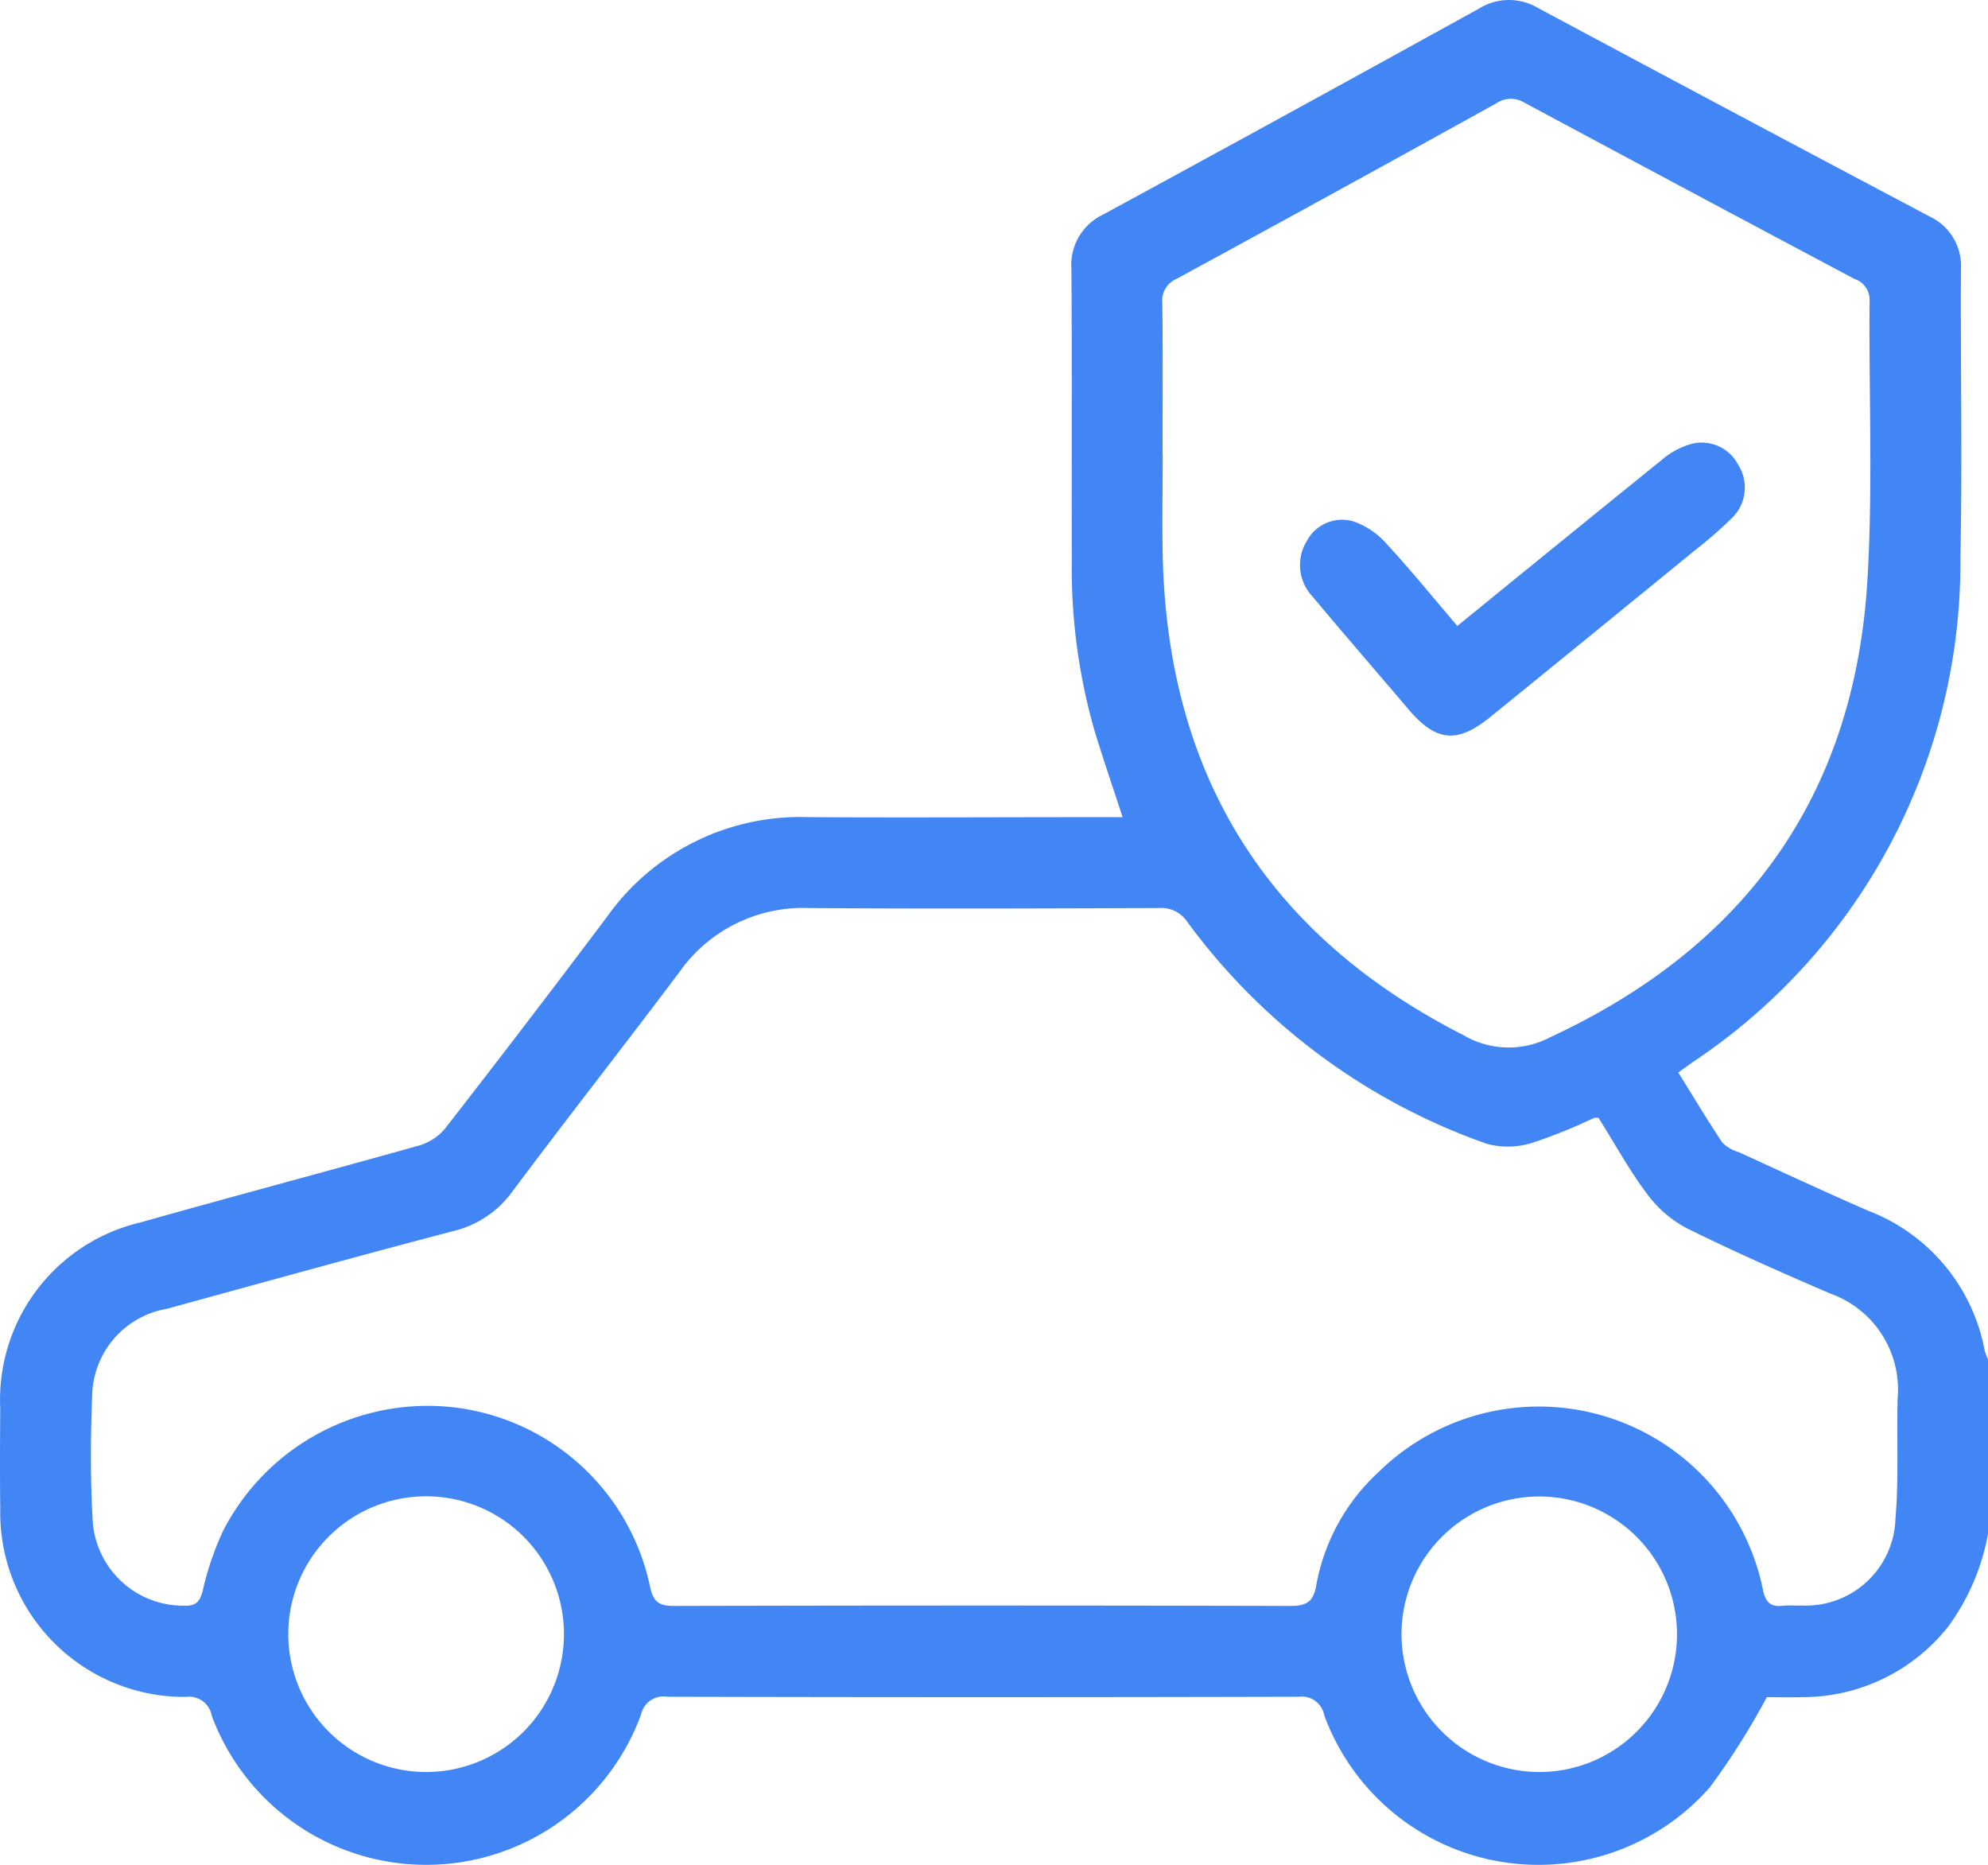 <svg id="Group_8488" data-name="Group 8488" xmlns="http://www.w3.org/2000/svg" xmlns:xlink="http://www.w3.org/1999/xlink" width="62.581" height="58.705" viewBox="0 0 62.581 58.705">
  <defs>
    <clipPath id="clip-path">
      <rect id="Rectangle_1690" data-name="Rectangle 1690" width="62.581" height="58.705" fill="#4286f5"/>
    </clipPath>
  </defs>
  <g id="Group_8487" data-name="Group 8487" clip-path="url(#clip-path)">
    <path id="Path_7627" data-name="Path 7627" d="M62.58,48.279a7.055,7.055,0,0,1-1.26,2.927,5.84,5.84,0,0,1-4.565,2.211c-.427.013-.854,0-1.137,0a23.079,23.079,0,0,1-1.789,2.833,7.183,7.183,0,0,1-12.143-2.261.72.72,0,0,0-.81-.583q-9.93.026-19.86,0a.725.725,0,0,0-.837.556A7.2,7.2,0,0,1,6.664,54a.719.719,0,0,0-.8-.59A5.8,5.8,0,0,1,.007,47.489C-.007,46.43,0,45.37.006,44.311a5.732,5.732,0,0,1,4.43-5.839c2.915-.823,5.845-1.6,8.761-2.418a1.684,1.684,0,0,0,.822-.545q2.568-3.3,5.084-6.647a7.461,7.461,0,0,1,6.356-3.142c3.035.018,6.07,0,9.105,0h.774c-.312-.956-.614-1.833-.884-2.72a18.526,18.526,0,0,1-.715-5.366c-.011-3.055.011-6.11-.013-9.165a1.754,1.754,0,0,1,1.006-1.72Q40.656,3.53,46.559.269A1.786,1.786,0,0,1,48.407.247q6.161,3.3,12.336,6.567a1.719,1.719,0,0,1,.985,1.677c-.014,3.035.045,6.07-.017,9.1a18.88,18.88,0,0,1-8.426,15.84c-.132.093-.262.188-.454.326.464.746.907,1.49,1.388,2.208a1.228,1.228,0,0,0,.518.3c1.35.617,2.7,1.245,4.057,1.837A5.856,5.856,0,0,1,62.473,42.5a1.746,1.746,0,0,0,.107.278ZM50.323,35.185a.694.694,0,0,0-.142,0,16.591,16.591,0,0,1-1.919.776A2.539,2.539,0,0,1,46.8,36a19.848,19.848,0,0,1-9.423-6.98.98.98,0,0,0-.915-.439c-3.666.013-7.332.026-11,0a4.757,4.757,0,0,0-4.083,2.024c-1.735,2.312-3.523,4.585-5.252,6.9a3.214,3.214,0,0,1-1.87,1.246c-3.008.79-6.006,1.622-9.006,2.444A2.828,2.828,0,0,0,2.9,43.949c-.051,1.28-.058,2.567.013,3.846A2.856,2.856,0,0,0,5.8,50.539c.353.013.486-.111.577-.454a9.236,9.236,0,0,1,.644-1.9,7.242,7.242,0,0,1,7.1-3.906,7.165,7.165,0,0,1,6.34,5.658c.1.471.268.611.749.61q9.715-.025,19.43,0c.517,0,.705-.158.794-.647A6.375,6.375,0,0,1,43.4,46.329a7.2,7.2,0,0,1,12.1,3.732c.081.372.239.523.613.481.2-.023.407,0,.611-.008A2.822,2.822,0,0,0,59.667,47.8c.106-1.254.037-2.522.068-3.783a3.205,3.205,0,0,0-2.113-3.3c-1.531-.659-3.059-1.332-4.551-2.073a3.69,3.69,0,0,1-1.243-1.092c-.556-.746-1.008-1.571-1.506-2.366M36.6,14.3c0,1.059-.02,2.118,0,3.177.152,6.922,3.286,11.963,9.482,15.112a2.8,2.8,0,0,0,2.721.056c6.145-2.857,9.574-7.606,9.981-14.383.176-2.922.042-5.863.069-8.8a.689.689,0,0,0-.473-.681q-5.2-2.762-10.389-5.548a.815.815,0,0,0-.892.021Q42.079,6.034,37.04,8.776a.74.74,0,0,0-.452.759c.02,1.588.008,3.177.008,4.765M48.522,55.774a4.336,4.336,0,1,0-4.4-4.144,4.347,4.347,0,0,0,4.4,4.144m-35.094,0a4.339,4.339,0,1,0-4.354-4.34,4.344,4.344,0,0,0,4.354,4.34" transform="translate(0.001 0)" fill="#4286f5"/>
    <path id="Path_7628" data-name="Path 7628" d="M339.121,119.535c2.169-1.765,4.3-3.5,6.438-5.227a2.434,2.434,0,0,1,.949-.507,1.293,1.293,0,0,1,1.452.658,1.336,1.336,0,0,1-.154,1.639,12.786,12.786,0,0,1-1.191,1.045q-3.216,2.628-6.44,5.246c-1.055.86-1.717.8-2.6-.239-1-1.179-2.017-2.347-3.008-3.535a1.446,1.446,0,0,1-.186-1.751,1.259,1.259,0,0,1,1.463-.621,2.467,2.467,0,0,1,1.035.691c.771.835,1.489,1.72,2.241,2.6" transform="translate(-293.245 -99.834)" fill="#4286f5"/>
  </g>
</svg>
